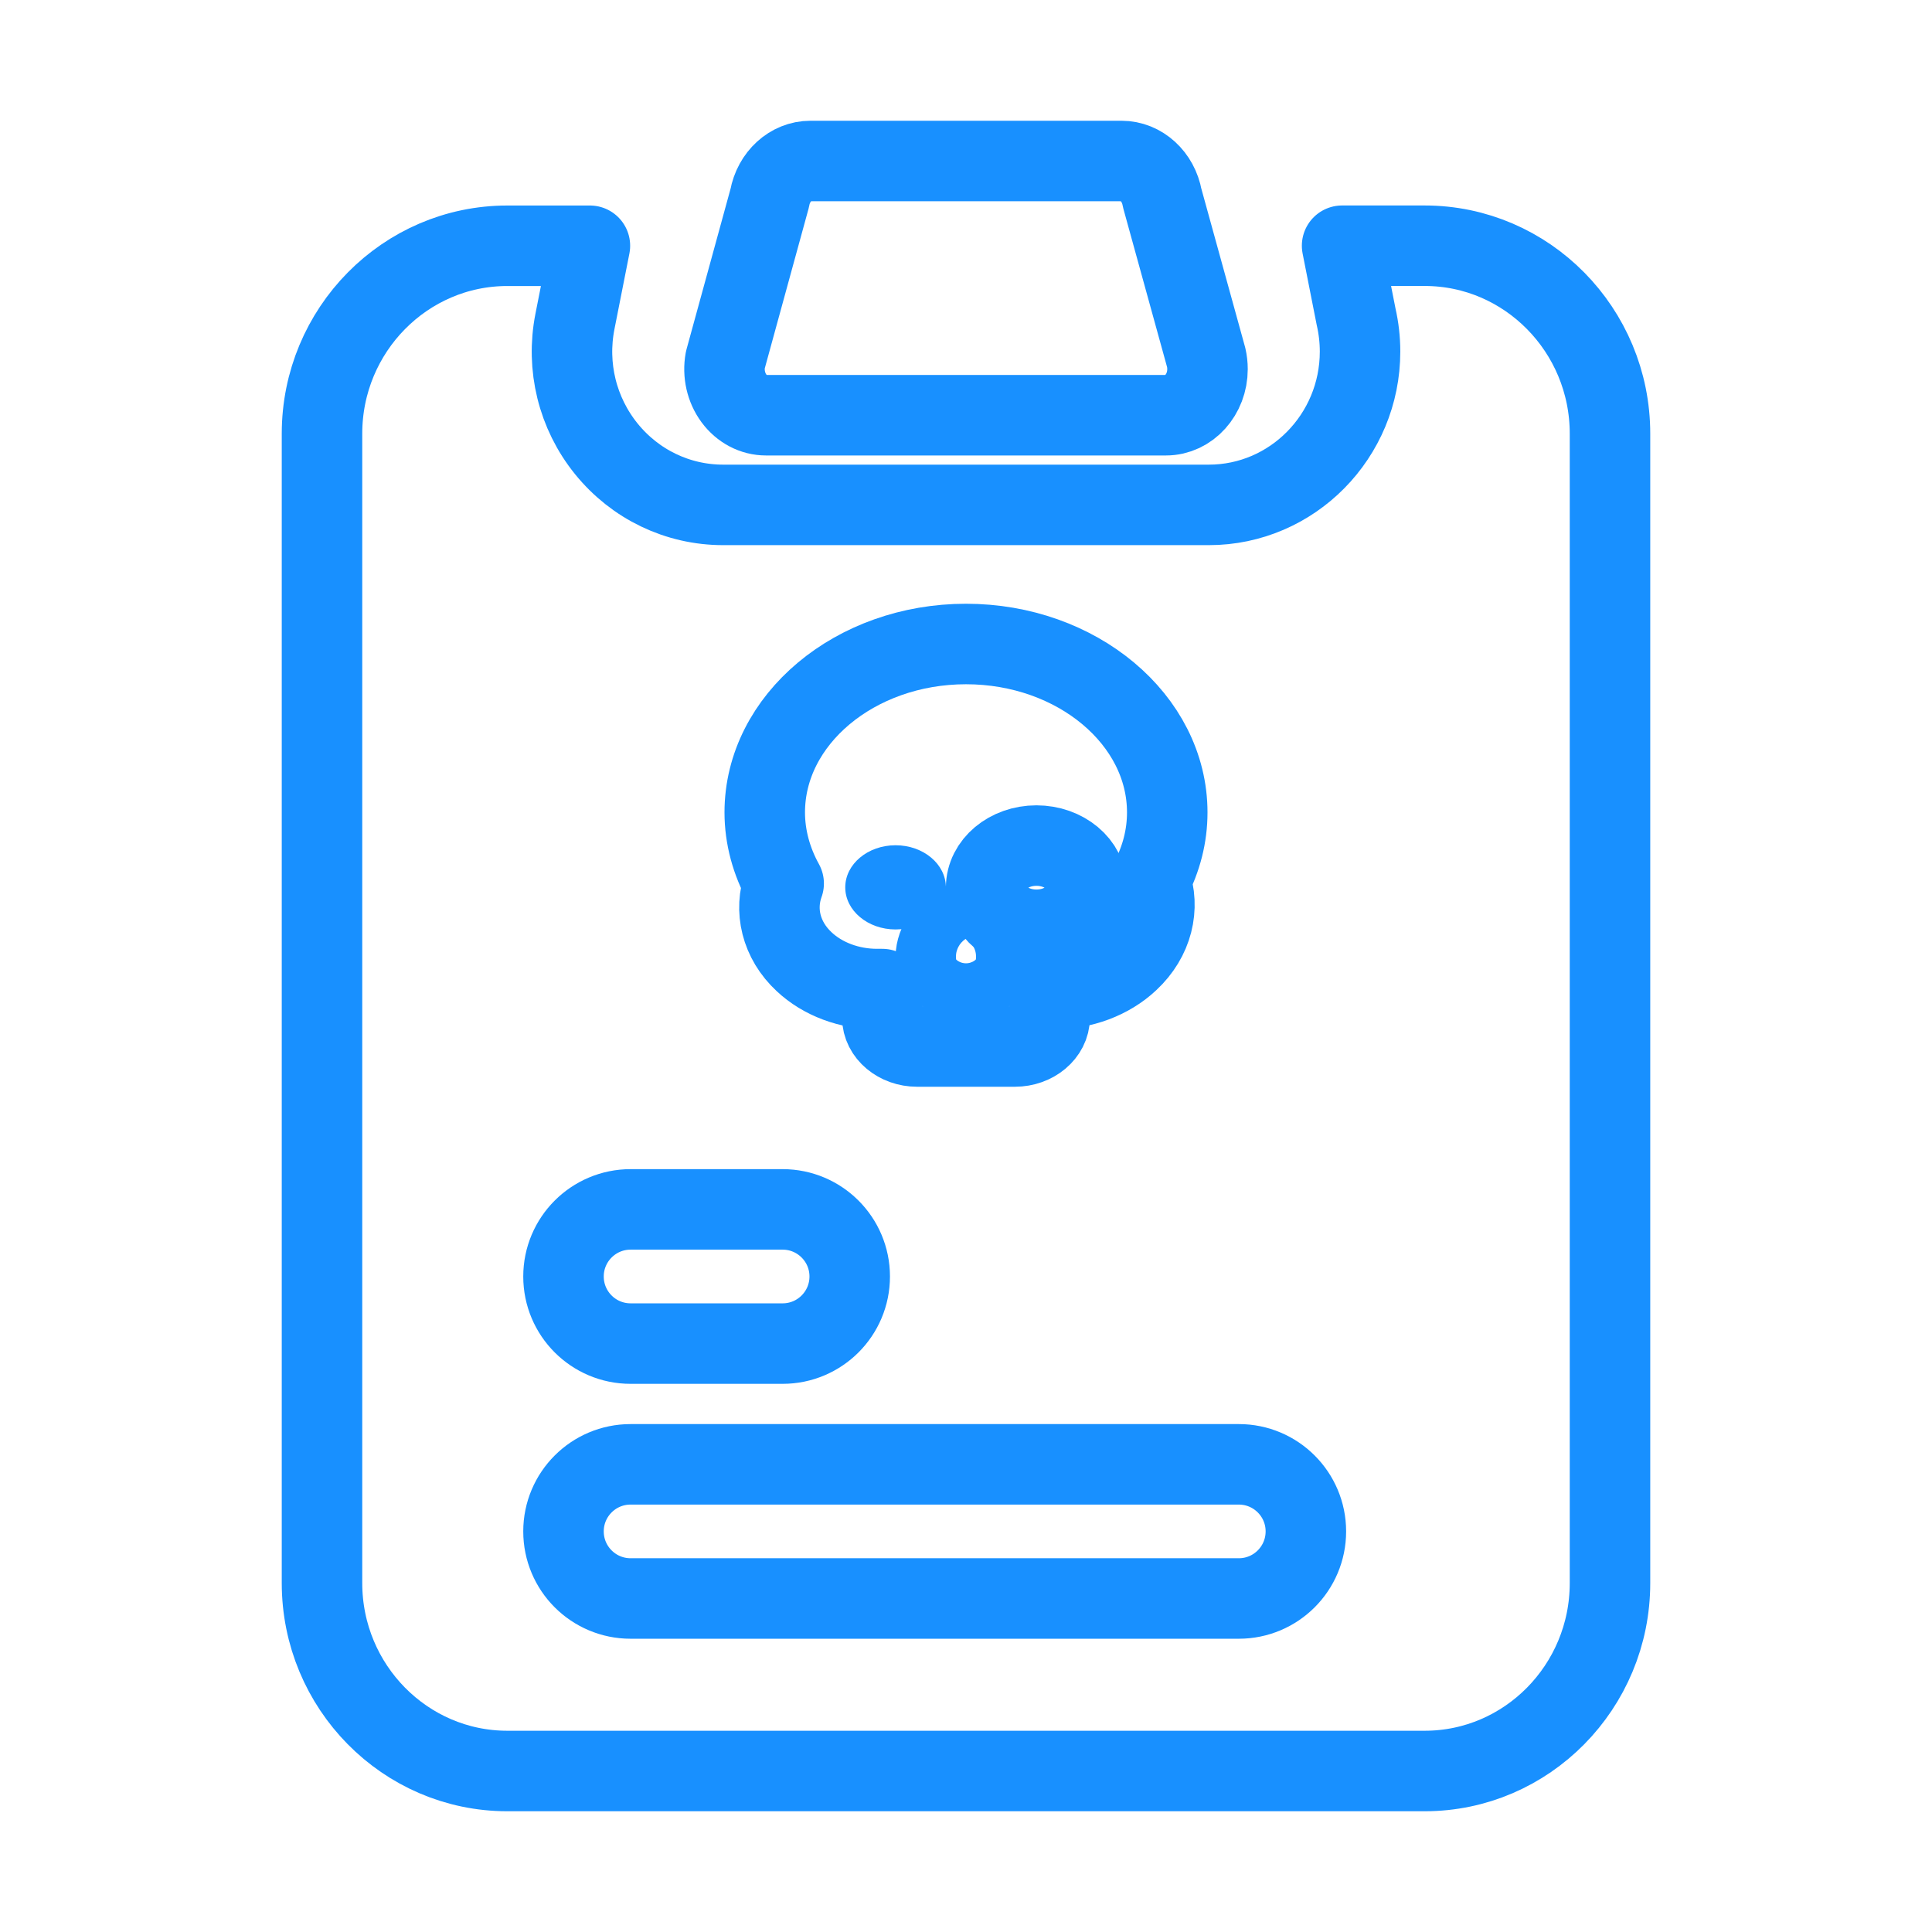 <svg width="48" height="48" viewBox="0 0 48 48" fill="none" xmlns="http://www.w3.org/2000/svg">
<g id="icon / Death Record">
<g id="Vector">
<path d="M19.031 10.316H28.968C29.537 10.316 30 9.803 30 9.171C30 9.072 29.989 8.976 29.968 8.884L28.874 4.92C28.778 4.385 28.355 4 27.864 4H20.135C19.644 4 19.221 4.385 19.124 4.92L18.02 8.946C17.959 9.283 18.038 9.631 18.234 9.897C18.429 10.162 18.722 10.316 19.031 10.316Z"  fill="none" stroke="#1890FF" stroke-width="2" stroke-linecap="round" stroke-linejoin="round"/>
<path d="M21 22.046C21 22.623 21.56 23.092 22.25 23.092C22.94 23.092 23.5 22.623 23.5 22.046C23.5 21.469 22.94 21 22.25 21C21.56 21 21 21.469 21 22.046Z" fill="#1890FF"/>
<path d="M23.25 23.77C23.25 23.895 23.305 24.293 24 24.293C24.695 24.293 24.75 23.895 24.75 23.77C24.75 23.481 24.49 22.933 24 22.933C23.51 22.933 23.25 23.481 23.25 23.77Z"  fill="none" stroke="#1890FF" stroke-width="2" stroke-linecap="round" stroke-linejoin="round"/>
<path d="M24.5 22.054C24.5 22.632 25.06 23.1 25.75 23.1C26.44 23.1 27 22.632 27 22.054C27 21.477 26.44 21.008 25.75 21.008C25.06 21.008 24.5 21.477 24.5 22.054Z"  fill="none" stroke="#1890FF" stroke-width="2" stroke-linecap="round" stroke-linejoin="round"/>
<path fill-rule="evenodd" clip-rule="evenodd" d="M35.396 6.105H33.344L33.692 7.869C33.757 8.153 33.79 8.443 33.79 8.735C33.79 10.835 32.106 12.544 30.033 12.544H17.967C16.837 12.544 15.779 12.035 15.063 11.15C14.347 10.264 14.063 9.111 14.284 7.988L14.656 6.106H12.604C10.065 6.106 8 8.2 8 10.774V39.331C8 41.906 10.065 44 12.604 44H35.396C37.935 44 40 41.906 40 39.331V10.774C40 8.2 37.935 6.105 35.396 6.105ZM15.667 30.047H19.444C20.365 30.047 21.111 30.794 21.111 31.714C21.111 32.635 20.365 33.381 19.444 33.381H15.667C14.746 33.381 14 32.635 14 31.714C14 30.794 14.746 30.047 15.667 30.047ZM30.778 39.714H15.667C14.746 39.714 14 38.968 14 38.047C14 37.127 14.746 36.381 15.667 36.381H30.778C31.698 36.381 32.444 37.127 32.444 38.047C32.444 38.968 31.698 39.714 30.778 39.714ZM24 16C26.755 16 29 17.879 29 20.184C29 20.77 28.855 21.335 28.575 21.87C28.82 22.556 28.64 23.314 28.045 23.87C27.57 24.318 26.89 24.573 26.175 24.573H26.08V25.276C26.08 25.674 25.69 26 25.215 26H22.785C22.31 26 21.92 25.674 21.92 25.276V24.573H21.79C21.1 24.573 20.44 24.326 19.98 23.895C19.4 23.356 19.23 22.611 19.47 21.95C19.165 21.398 19 20.795 19 20.184C19 17.879 21.245 16 24 16Z"  fill="none" stroke="#1890FF" stroke-width="2" stroke-linecap="round" stroke-linejoin="round"/>
</g>
</g>
</svg>

